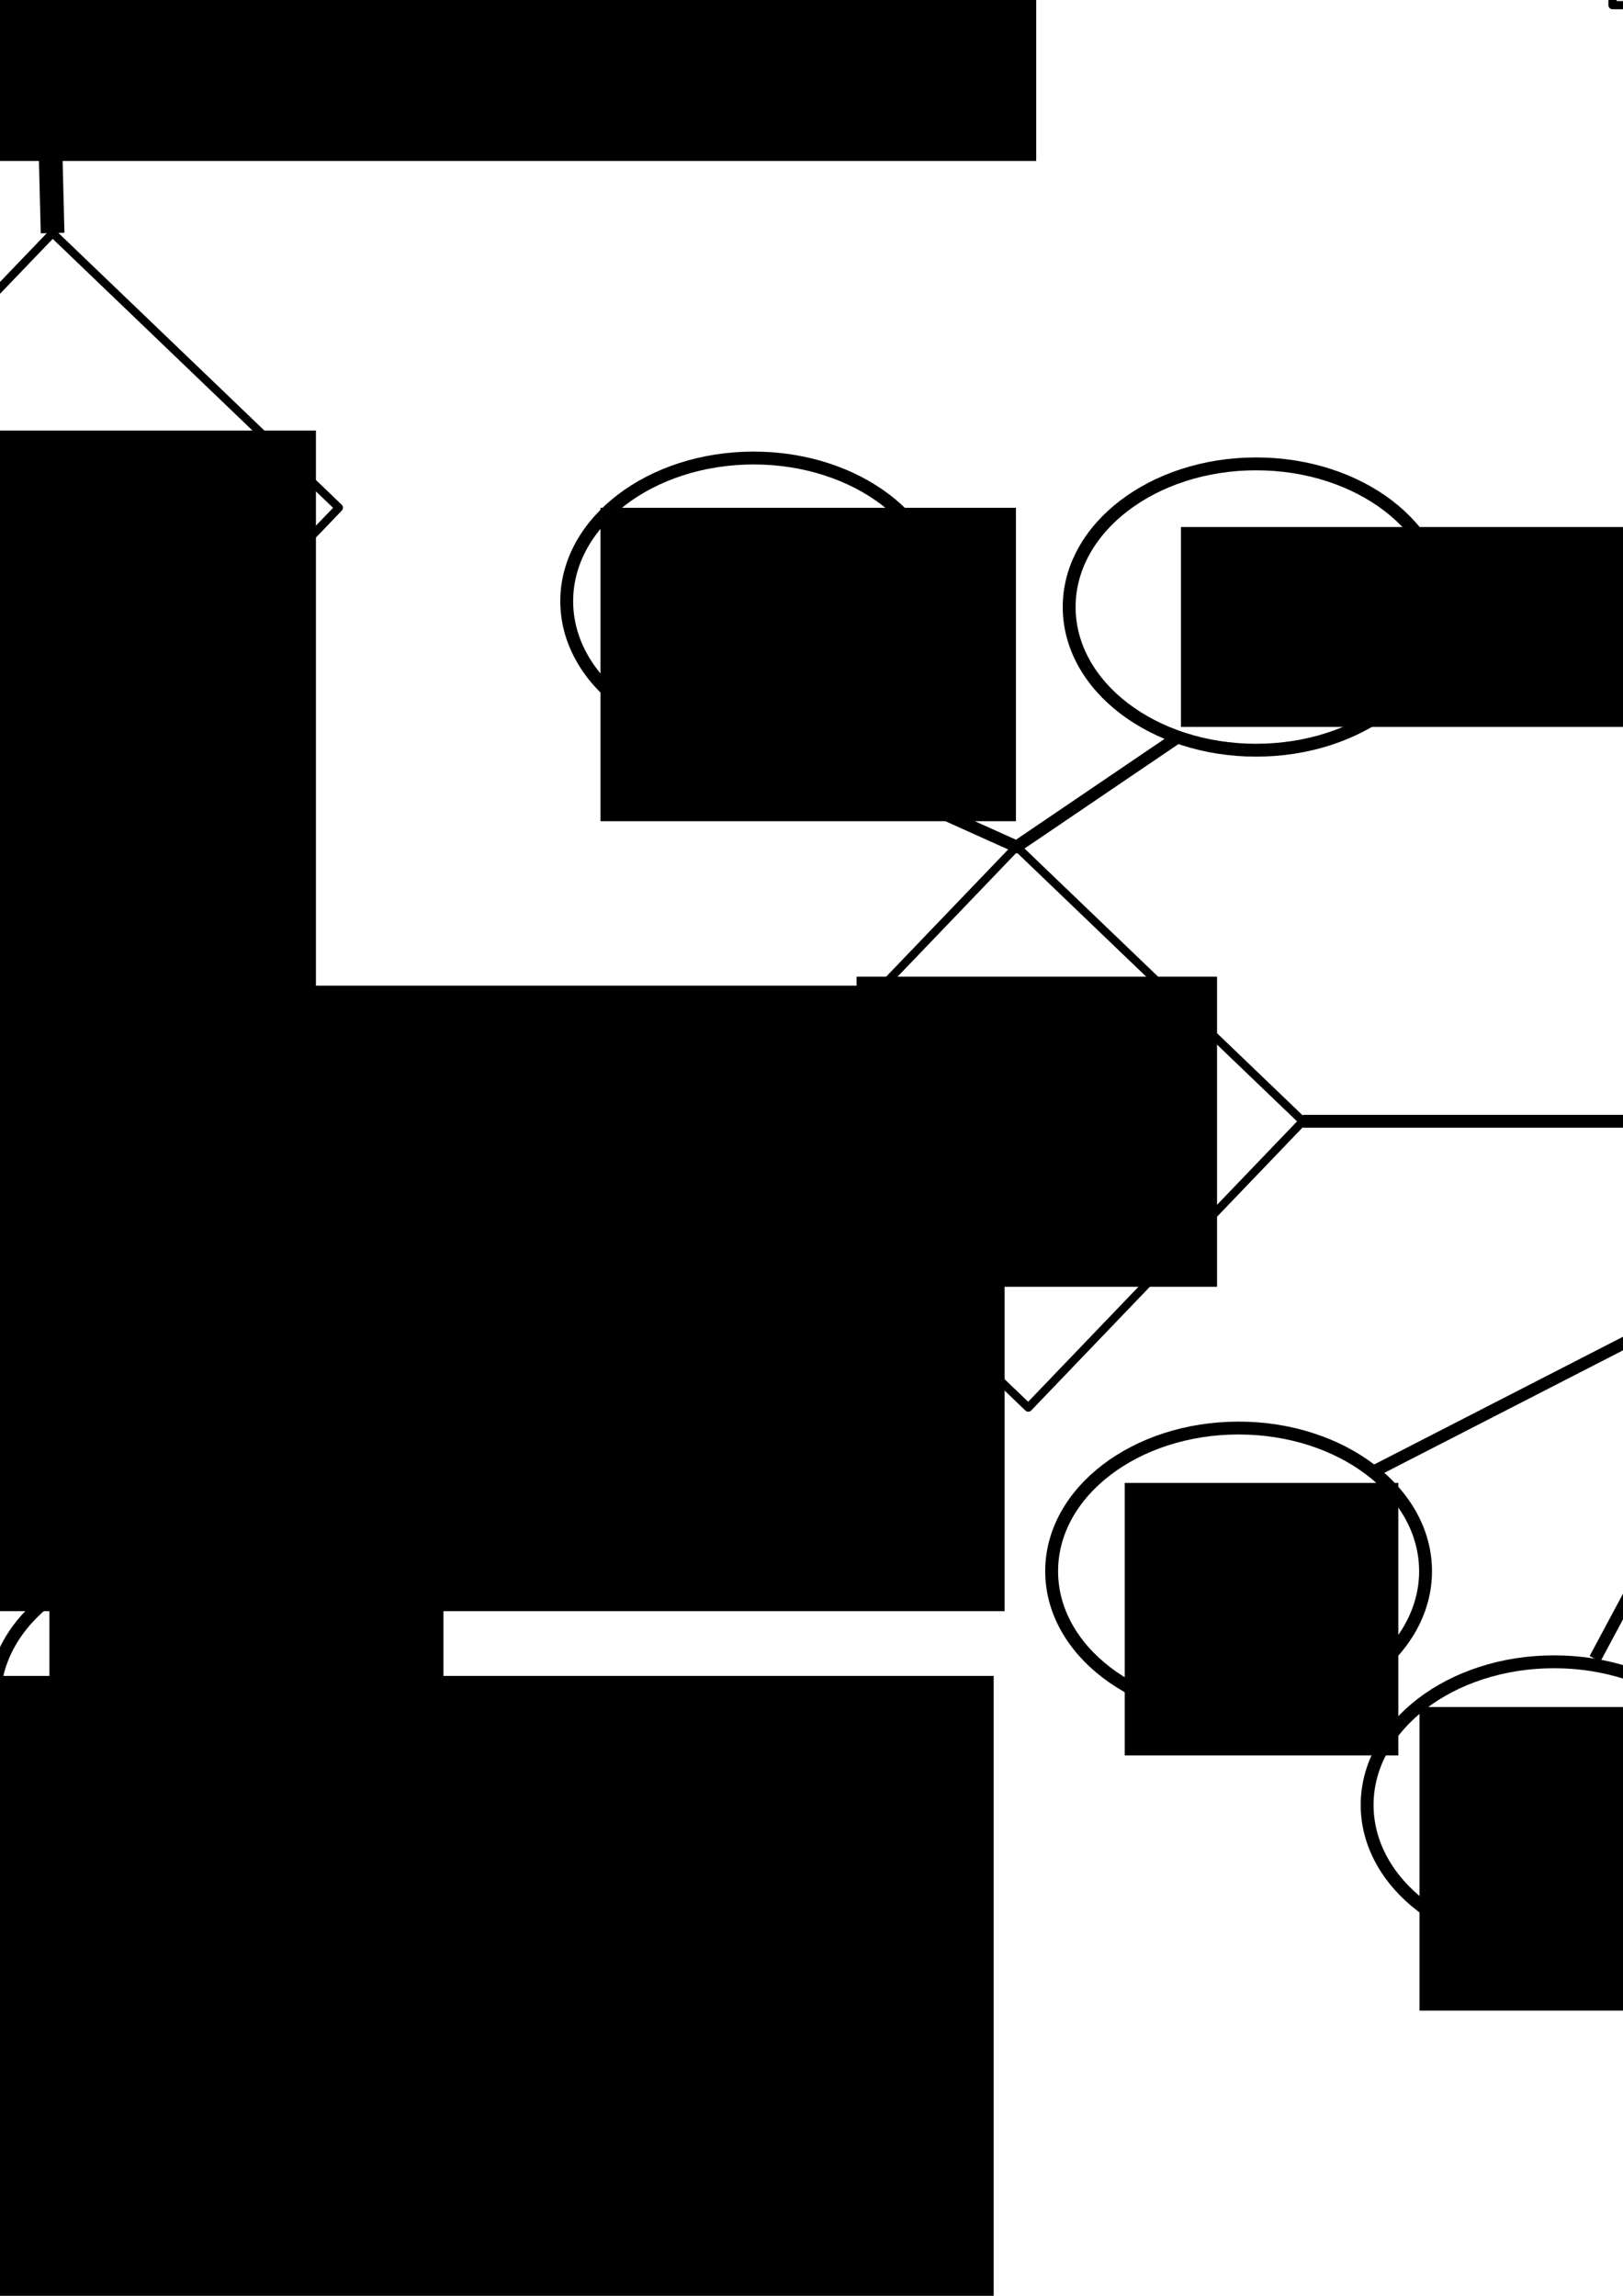 <?xml version="1.0" encoding="UTF-8" standalone="no"?>
<!-- Created with Inkscape (http://www.inkscape.org/) -->

<svg
   xmlns:dc="http://purl.org/dc/elements/1.1/"
   xmlns:cc="http://creativecommons.org/ns#"
   xmlns:rdf="http://www.w3.org/1999/02/22-rdf-syntax-ns#"
   xmlns:svg="http://www.w3.org/2000/svg"
   xmlns="http://www.w3.org/2000/svg"
   xmlns:sodipodi="http://sodipodi.sourceforge.net/DTD/sodipodi-0.dtd"
   xmlns:inkscape="http://www.inkscape.org/namespaces/inkscape"
   width="210mm"
   height="297mm"
   viewBox="0 0 210 297"
   version="1.1"
   id="svg8"
   inkscape:version="0.92.1 r15371"
   sodipodi:docname="ER.svg">
  <defs
     id="defs2" />
  <sodipodi:namedview
     id="base"
     pagecolor="#ffffff"
     bordercolor="#666666"
     borderopacity="1.0"
     inkscape:pageopacity="0.0"
     inkscape:pageshadow="2"
     inkscape:zoom="0.35"
     inkscape:cx="541.71485"
     inkscape:cy="-274.71061"
     inkscape:document-units="mm"
     inkscape:current-layer="layer1"
     showgrid="false"
     inkscape:window-width="1366"
     inkscape:window-height="706"
     inkscape:window-x="-8"
     inkscape:window-y="-8"
     inkscape:window-maximized="1" />
  <g
     inkscape:label="レイヤー 1"
     inkscape:groupmode="layer"
     id="layer1">
    <rect
       style="fill:none;fill-opacity:1;stroke:#000000;stroke-width:1.065;stroke-linecap:butt;stroke-linejoin:round;stroke-miterlimit:4;stroke-dasharray:none;stroke-dashoffset:0;stroke-opacity:1"
       id="rect5040"
       width="90.714"
       height="33.262"
       x="208.643"
       y="-32.595"
       inkscape:export-xdpi="95.687103"
       inkscape:export-ydpi="95.687103" />
    <rect
       style="fill:none;fill-opacity:1;stroke:#000000;stroke-width:1.065;stroke-linecap:butt;stroke-linejoin:round;stroke-miterlimit:4;stroke-dasharray:none;stroke-dashoffset:0;stroke-opacity:1"
       id="rect5040-1"
       width="90.714"
       height="33.262"
       x="-40.065"
       y="-32.595"
       inkscape:export-xdpi="95.687103"
       inkscape:export-ydpi="95.687103" />
    <rect
       style="fill:none;fill-opacity:1;stroke:#000000;stroke-width:1.065;stroke-linecap:butt;stroke-linejoin:round;stroke-miterlimit:4;stroke-dasharray:none;stroke-dashoffset:0;stroke-opacity:1"
       id="rect5040-7"
       width="90.714"
       height="33.262"
       x="210.911"
       y="126.911"
       inkscape:export-xdpi="95.687103"
       inkscape:export-ydpi="95.687103" />
    <rect
       style="fill:none;fill-opacity:1;stroke:#000000;stroke-width:1.065;stroke-linecap:butt;stroke-linejoin:round;stroke-miterlimit:4;stroke-dasharray:none;stroke-dashoffset:0;stroke-opacity:1"
       id="rect5040-6"
       width="90.714"
       height="33.262"
       x="-37.798"
       y="128.423"
       inkscape:export-xdpi="95.687103"
       inkscape:export-ydpi="95.687103" />
    <path
       sodipodi:type="star"
       style="fill:none;fill-opacity:1;stroke:#000000;stroke-width:1.065;stroke-linecap:butt;stroke-linejoin:round;stroke-miterlimit:4;stroke-dasharray:none;stroke-dashoffset:0;stroke-opacity:1"
       id="path5077"
       sodipodi:sides="4"
       sodipodi:cx="7.5595191"
       sodipodi:cy="66.434523"
       sodipodi:r1="36.293591"
       sodipodi:r2="25.663443"
       sodipodi:arg1="3.1207623"
       sodipodi:arg2="3.9061605"
       inkscape:flatsided="true"
       inkscape:rounded="0"
       inkscape:randomized="0"
       d="M -28.726,67.19 6.804,30.149 43.845,65.679 8.315,102.72 Z"
       inkscape:transform-center-x="-1.0190476e-006"
       inkscape:export-xdpi="95.687103"
       inkscape:export-ydpi="95.687103" />
    <path
       sodipodi:type="star"
       style="fill:none;fill-opacity:1;stroke:#000000;stroke-width:1.065;stroke-linecap:butt;stroke-linejoin:round;stroke-miterlimit:4;stroke-dasharray:none;stroke-dashoffset:0;stroke-opacity:1"
       id="path5077-9"
       sodipodi:sides="4"
       sodipodi:cx="132.29166"
       sodipodi:cy="145.80952"
       sodipodi:r1="36.293591"
       sodipodi:r2="25.663443"
       sodipodi:arg1="3.1207623"
       sodipodi:arg2="3.9061605"
       inkscape:flatsided="true"
       inkscape:rounded="0"
       inkscape:randomized="0"
       d="m 96.006,146.565 35.53,-37.042 37.042,35.53 -35.53,37.042 z"
       inkscape:transform-center-x="-1.0190476e-006"
       inkscape:export-xdpi="95.687103"
       inkscape:export-ydpi="95.687103" />
    <path
       sodipodi:type="star"
       style="fill:none;fill-opacity:1;stroke:#000000;stroke-width:1.065;stroke-linecap:butt;stroke-linejoin:round;stroke-miterlimit:4;stroke-dasharray:none;stroke-dashoffset:0;stroke-opacity:1"
       id="path5077-8"
       sodipodi:sides="4"
       sodipodi:cx="254.75594"
       sodipodi:cy="65.67857"
       sodipodi:r1="36.293591"
       sodipodi:r2="25.663443"
       sodipodi:arg1="3.1207623"
       sodipodi:arg2="3.9061605"
       inkscape:flatsided="true"
       inkscape:rounded="0"
       inkscape:randomized="0"
       d="m 218.47,66.435 35.53,-37.042 37.042,35.53 -35.53,37.042 z"
       inkscape:transform-center-x="-1.0190476e-006"
       inkscape:export-xdpi="95.687103"
       inkscape:export-ydpi="95.687103" />
    <path
       style="fill:none;stroke:#000000;stroke-width:3.065;stroke-linecap:butt;stroke-linejoin:miter;stroke-opacity:1;stroke-miterlimit:4;stroke-dasharray:none"
       d="M 6.804,30.149 6.048,-0.089"
       id="path5102"
       inkscape:connector-curvature="0"
       inkscape:export-xdpi="95.687103"
       inkscape:export-ydpi="95.687103" />
    <path
       style="fill:none;stroke:#000000;stroke-width:3.065;stroke-linecap:butt;stroke-linejoin:miter;stroke-opacity:1;stroke-miterlimit:4;stroke-dasharray:none"
       d="m 8.315,102.72 v 24.19"
       id="path5104"
       inkscape:connector-curvature="0"
       inkscape:export-xdpi="95.687103"
       inkscape:export-ydpi="95.687103" />
    <path
       style="fill:none;stroke:#000000;stroke-width:1.565;stroke-linecap:butt;stroke-linejoin:miter;stroke-opacity:1;stroke-miterlimit:4;stroke-dasharray:none"
       d="M 254,29.393 V 0.667"
       id="path5108"
       inkscape:connector-curvature="0"
       inkscape:export-xdpi="95.687103"
       inkscape:export-ydpi="95.687103" />
    <path
       style="fill:none;stroke:#000000;stroke-width:1.565;stroke-linecap:butt;stroke-linejoin:miter;stroke-opacity:1;stroke-miterlimit:4;stroke-dasharray:none"
       d="m 255.512,101.964 v 24.946"
       id="path5110"
       inkscape:connector-curvature="0"
       inkscape:export-xdpi="95.687103"
       inkscape:export-ydpi="95.687103" />
    <path
       style="fill:none;stroke:#000000;stroke-width:1.665;stroke-linecap:butt;stroke-linejoin:miter;stroke-opacity:1;stroke-miterlimit:4;stroke-dasharray:none"
       d="m 168.577,145.054 h 44.601"
       id="path5112"
       inkscape:connector-curvature="0"
       inkscape:export-xdpi="95.687103"
       inkscape:export-ydpi="95.687103" />
    <path
       style="fill:none;stroke:#000000;stroke-width:1.665;stroke-linecap:butt;stroke-linejoin:miter;stroke-opacity:1;stroke-miterlimit:4;stroke-dasharray:none"
       d="M 96.006,146.565 H 51.405"
       id="path5114"
       inkscape:connector-curvature="0"
       inkscape:export-xdpi="95.687103"
       inkscape:export-ydpi="95.687103" />
    <ellipse
       style="fill:none;fill-opacity:1;stroke:#000000;stroke-width:1.665;stroke-linecap:butt;stroke-linejoin:round;stroke-miterlimit:4;stroke-dasharray:none;stroke-dashoffset:0;stroke-opacity:1"
       id="path5116"
       cx="198.815"
       cy="-87.402"
       rx="24.19"
       ry="18.521"
       inkscape:export-xdpi="95.687103"
       inkscape:export-ydpi="95.687103" />
    <ellipse
       style="fill:none;fill-opacity:1;stroke:#000000;stroke-width:1.665;stroke-linecap:butt;stroke-linejoin:round;stroke-miterlimit:4;stroke-dasharray:none;stroke-dashoffset:0;stroke-opacity:1"
       id="path5116-4"
       cx="258.536"
       cy="-105.167"
       rx="24.19"
       ry="18.521"
       inkscape:export-xdpi="95.687103"
       inkscape:export-ydpi="95.687103" />
    <ellipse
       style="fill:none;fill-opacity:1;stroke:#000000;stroke-width:1.665;stroke-linecap:butt;stroke-linejoin:round;stroke-miterlimit:4;stroke-dasharray:none;stroke-dashoffset:0;stroke-opacity:1"
       id="path5116-9"
       cx="322.036"
       cy="-89.292"
       rx="24.19"
       ry="18.521"
       inkscape:export-xdpi="95.687103"
       inkscape:export-ydpi="95.687103" />
    <ellipse
       style="fill:none;fill-opacity:1;stroke:#000000;stroke-width:1.665;stroke-linecap:butt;stroke-linejoin:round;stroke-miterlimit:4;stroke-dasharray:none;stroke-dashoffset:0;stroke-opacity:1"
       id="path5116-5"
       cx="353.03"
       cy="-7.649"
       rx="24.19"
       ry="18.521"
       inkscape:export-xdpi="95.687103"
       inkscape:export-ydpi="95.687103" />
    <ellipse
       style="fill:none;fill-opacity:1;stroke:#000000;stroke-width:1.665;stroke-linecap:butt;stroke-linejoin:round;stroke-miterlimit:4;stroke-dasharray:none;stroke-dashoffset:0;stroke-opacity:1"
       id="path5116-2"
       cx="353.03"
       cy="43.756"
       rx="24.19"
       ry="18.521"
       inkscape:export-xdpi="95.687103"
       inkscape:export-ydpi="95.687103" />
    <ellipse
       style="fill:none;fill-opacity:1;stroke:#000000;stroke-width:1.665;stroke-linecap:butt;stroke-linejoin:round;stroke-miterlimit:4;stroke-dasharray:none;stroke-dashoffset:0;stroke-opacity:1"
       id="path5116-26"
       cx="353.786"
       cy="91.381"
       rx="24.19"
       ry="18.521"
       inkscape:export-xdpi="95.687103"
       inkscape:export-ydpi="95.687103" />
    <ellipse
       style="fill:none;fill-opacity:1;stroke:#000000;stroke-width:1.665;stroke-linecap:butt;stroke-linejoin:round;stroke-miterlimit:4;stroke-dasharray:none;stroke-dashoffset:0;stroke-opacity:1"
       id="path5116-6"
       cx="360.589"
       cy="140.518"
       rx="24.19"
       ry="18.521"
       inkscape:export-xdpi="95.687103"
       inkscape:export-ydpi="95.687103" />
    <ellipse
       style="fill:none;fill-opacity:1;stroke:#000000;stroke-width:1.665;stroke-linecap:butt;stroke-linejoin:round;stroke-miterlimit:4;stroke-dasharray:none;stroke-dashoffset:0;stroke-opacity:1"
       id="path5116-8"
       cx="-25.702"
       cy="-94.583"
       rx="24.19"
       ry="18.521"
       inkscape:export-xdpi="95.687103"
       inkscape:export-ydpi="95.687103" />
    <ellipse
       style="fill:none;fill-opacity:1;stroke:#000000;stroke-width:1.665;stroke-linecap:butt;stroke-linejoin:round;stroke-miterlimit:4;stroke-dasharray:none;stroke-dashoffset:0;stroke-opacity:1"
       id="path5116-56"
       cx="44.601"
       cy="-96.095"
       rx="24.19"
       ry="18.521"
       inkscape:export-xdpi="95.687103"
       inkscape:export-ydpi="95.687103" />
    <ellipse
       style="fill:none;fill-opacity:1;stroke:#000000;stroke-width:1.665;stroke-linecap:butt;stroke-linejoin:round;stroke-miterlimit:4;stroke-dasharray:none;stroke-dashoffset:0;stroke-opacity:1"
       id="path5116-0"
       cx="97.518"
       cy="77.774"
       rx="24.19"
       ry="18.521"
       inkscape:export-xdpi="95.687103"
       inkscape:export-ydpi="95.687103" />
    <ellipse
       style="fill:none;fill-opacity:1;stroke:#000000;stroke-width:1.665;stroke-linecap:butt;stroke-linejoin:round;stroke-miterlimit:4;stroke-dasharray:none;stroke-dashoffset:0;stroke-opacity:1"
       id="path5116-62"
       cx="162.53"
       cy="78.53"
       rx="24.19"
       ry="18.521"
       inkscape:export-xdpi="95.687103"
       inkscape:export-ydpi="95.687103" />
    <ellipse
       style="fill:none;fill-opacity:1;stroke:#000000;stroke-width:1.665;stroke-linecap:butt;stroke-linejoin:round;stroke-miterlimit:4;stroke-dasharray:none;stroke-dashoffset:0;stroke-opacity:1"
       id="path5116-60"
       cx="-99.03"
       cy="175.292"
       rx="24.19"
       ry="18.521"
       inkscape:export-xdpi="95.687103"
       inkscape:export-ydpi="95.687103" />
    <ellipse
       style="fill:none;fill-opacity:1;stroke:#000000;stroke-width:1.665;stroke-linecap:butt;stroke-linejoin:round;stroke-miterlimit:4;stroke-dasharray:none;stroke-dashoffset:0;stroke-opacity:1"
       id="path5116-41"
       cx="-40.821"
       cy="213.089"
       rx="24.19"
       ry="18.521"
       inkscape:export-xdpi="95.687103"
       inkscape:export-ydpi="95.687103" />
    <ellipse
       style="fill:none;fill-opacity:1;stroke:#000000;stroke-width:1.665;stroke-linecap:butt;stroke-linejoin:round;stroke-miterlimit:4;stroke-dasharray:none;stroke-dashoffset:0;stroke-opacity:1"
       id="path5116-49"
       cx="23.435"
       cy="219.893"
       rx="24.19"
       ry="18.521"
       inkscape:export-xdpi="95.687103"
       inkscape:export-ydpi="95.687103" />
    <ellipse
       style="fill:none;fill-opacity:1;stroke:#000000;stroke-width:1.665;stroke-linecap:butt;stroke-linejoin:round;stroke-miterlimit:4;stroke-dasharray:none;stroke-dashoffset:0;stroke-opacity:1"
       id="path5116-3"
       cx="160.262"
       cy="203.262"
       rx="24.19"
       ry="18.521"
       inkscape:export-xdpi="95.687103"
       inkscape:export-ydpi="95.687103" />
    <ellipse
       style="fill:none;fill-opacity:1;stroke:#000000;stroke-width:1.665;stroke-linecap:butt;stroke-linejoin:round;stroke-miterlimit:4;stroke-dasharray:none;stroke-dashoffset:0;stroke-opacity:1"
       id="path5116-54"
       cx="201.083"
       cy="233.5"
       rx="24.19"
       ry="18.521"
       inkscape:export-xdpi="95.687103"
       inkscape:export-ydpi="95.687103" />
    <ellipse
       style="fill:none;fill-opacity:1;stroke:#000000;stroke-width:1.665;stroke-linecap:butt;stroke-linejoin:round;stroke-miterlimit:4;stroke-dasharray:none;stroke-dashoffset:0;stroke-opacity:1"
       id="path5116-265"
       cx="256.268"
       cy="203.262"
       rx="24.19"
       ry="18.521"
       inkscape:export-xdpi="95.687103"
       inkscape:export-ydpi="95.687103" />
    <ellipse
       style="fill:none;fill-opacity:1;stroke:#000000;stroke-width:1.665;stroke-linecap:butt;stroke-linejoin:round;stroke-miterlimit:4;stroke-dasharray:none;stroke-dashoffset:0;stroke-opacity:1"
       id="path5116-33"
       cx="351.781"
       cy="203.262"
       rx="24.19"
       ry="18.521"
       inkscape:export-xdpi="95.687103"
       inkscape:export-ydpi="95.687103" />
    <ellipse
       style="fill:none;fill-opacity:1;stroke:#000000;stroke-width:1.665;stroke-linecap:butt;stroke-linejoin:round;stroke-miterlimit:4;stroke-dasharray:none;stroke-dashoffset:0;stroke-opacity:1"
       id="path5116-86"
       cx="303.137"
       cy="235.768"
       rx="24.19"
       ry="18.521"
       inkscape:export-xdpi="95.687103"
       inkscape:export-ydpi="95.687103" />
    <path
       style="fill:none;stroke:#000000;stroke-width:1.565;stroke-linecap:butt;stroke-linejoin:miter;stroke-opacity:1;stroke-miterlimit:4;stroke-dasharray:none"
       d="m -74.083,169.244 36.286,-7.56"
       id="path5235"
       inkscape:connector-curvature="0"
       inkscape:export-xdpi="95.687103"
       inkscape:export-ydpi="95.687103" />
    <path
       style="fill:none;stroke:#000000;stroke-width:1.565;stroke-linecap:butt;stroke-linejoin:miter;stroke-opacity:1;stroke-miterlimit:4;stroke-dasharray:none"
       d="m -34.774,194.946 24.19,-34.774"
       id="path5237"
       inkscape:connector-curvature="0"
       inkscape:export-xdpi="95.687103"
       inkscape:export-ydpi="95.687103" />
    <path
       style="fill:none;stroke:#000000;stroke-width:1.565;stroke-linecap:butt;stroke-linejoin:miter;stroke-opacity:1;stroke-miterlimit:4;stroke-dasharray:none"
       d="M 23.435,200.238 V 161.685"
       id="path5239"
       inkscape:connector-curvature="0"
       inkscape:export-xdpi="95.687103"
       inkscape:export-ydpi="95.687103" />
    <path
       style="fill:none;stroke:#000000;stroke-width:1.565;stroke-linecap:butt;stroke-linejoin:miter;stroke-opacity:1;stroke-miterlimit:4;stroke-dasharray:none"
       d="M 101.298,95.917 131.536,109.524 152.702,95.161"
       id="path5241"
       inkscape:connector-curvature="0"
       inkscape:export-xdpi="95.687103"
       inkscape:export-ydpi="95.687103" />
    <path
       style="fill:none;stroke:#000000;stroke-width:1.565;stroke-linecap:butt;stroke-linejoin:miter;stroke-opacity:1;stroke-miterlimit:4;stroke-dasharray:none"
       d="m -25.702,-77.196 30.238,44.601"
       id="path5249"
       inkscape:connector-curvature="0"
       inkscape:export-xdpi="95.687103"
       inkscape:export-ydpi="95.687103" />
    <path
       style="fill:none;stroke:#000000;stroke-width:1.565;stroke-linecap:butt;stroke-linejoin:miter;stroke-opacity:1;stroke-miterlimit:4;stroke-dasharray:none"
       d="M 41.577,-77.196 4.536,-32.595"
       id="path5251"
       inkscape:connector-curvature="0"
       inkscape:export-xdpi="95.687103"
       inkscape:export-ydpi="95.687103" />
    <path
       style="fill:none;stroke:#000000;stroke-width:1.565;stroke-linecap:butt;stroke-linejoin:miter;stroke-opacity:1;stroke-miterlimit:4;stroke-dasharray:none"
       d="m 201.839,-68.881 32.506,36.286"
       id="path5253"
       inkscape:connector-curvature="0"
       inkscape:export-xdpi="95.687103"
       inkscape:export-ydpi="95.687103" />
    <path
       style="fill:none;stroke:#000000;stroke-width:1.565;stroke-linecap:butt;stroke-linejoin:miter;stroke-opacity:1;stroke-miterlimit:4;stroke-dasharray:none"
       d="m 259.292,-87.024 -3.024,53.673"
       id="path5255"
       inkscape:connector-curvature="0"
       inkscape:export-xdpi="95.687103"
       inkscape:export-ydpi="95.687103" />
    <path
       style="fill:none;stroke:#000000;stroke-width:1.565;stroke-linecap:butt;stroke-linejoin:miter;stroke-opacity:1;stroke-miterlimit:4;stroke-dasharray:none"
       d="m 316.744,-72.661 -34.018,40.065"
       id="path5257"
       inkscape:connector-curvature="0"
       inkscape:export-xdpi="95.687103"
       inkscape:export-ydpi="95.687103" />
    <path
       style="fill:none;stroke:#000000;stroke-width:1.565;stroke-linecap:butt;stroke-linejoin:miter;stroke-opacity:1;stroke-miterlimit:4;stroke-dasharray:none"
       d="M 330.351,0.667 291.042,64.923"
       id="path5259"
       inkscape:connector-curvature="0"
       inkscape:export-xdpi="95.687103"
       inkscape:export-ydpi="95.687103" />
    <path
       style="fill:none;stroke:#000000;stroke-width:1.565;stroke-linecap:butt;stroke-linejoin:miter;stroke-opacity:1;stroke-miterlimit:4;stroke-dasharray:none"
       d="M 328.839,44.512 291.042,64.923"
       id="path5261"
       inkscape:connector-curvature="0"
       inkscape:export-xdpi="95.687103"
       inkscape:export-ydpi="95.687103" />
    <path
       style="fill:none;stroke:#000000;stroke-width:1.565;stroke-linecap:butt;stroke-linejoin:miter;stroke-opacity:1;stroke-miterlimit:4;stroke-dasharray:none"
       d="M 329.595,92.137 291.042,64.923"
       id="path5263"
       inkscape:connector-curvature="0"
       inkscape:export-xdpi="95.687103"
       inkscape:export-ydpi="95.687103" />
    <path
       style="fill:none;stroke:#000000;stroke-width:1.565;stroke-linecap:butt;stroke-linejoin:miter;stroke-opacity:1;stroke-miterlimit:4;stroke-dasharray:none"
       d="M 337.155,136.738 291.042,64.923"
       id="path5265"
       inkscape:connector-curvature="0"
       inkscape:export-xdpi="95.687103"
       inkscape:export-ydpi="95.687103" />
    <path
       style="fill:none;stroke:#000000;stroke-width:1.565;stroke-linecap:butt;stroke-linejoin:miter;stroke-opacity:1;stroke-miterlimit:4;stroke-dasharray:none"
       d="m 177.649,190.411 57.452,-29.482"
       id="path5267"
       inkscape:connector-curvature="0"
       inkscape:export-xdpi="95.687103"
       inkscape:export-ydpi="95.687103" />
    <path
       style="fill:none;stroke:#000000;stroke-width:1.565;stroke-linecap:butt;stroke-linejoin:miter;stroke-opacity:1;stroke-miterlimit:4;stroke-dasharray:none"
       d="m 206.375,214.601 28.726,-53.673"
       id="path5269"
       inkscape:connector-curvature="0"
       inkscape:export-xdpi="95.687103"
       inkscape:export-ydpi="95.687103" />
    <path
       style="fill:none;stroke:#000000;stroke-width:1.565;stroke-linecap:butt;stroke-linejoin:miter;stroke-opacity:1;stroke-miterlimit:4;stroke-dasharray:none"
       d="M 257.024,184.363 V 160.173"
       id="path5271"
       inkscape:connector-curvature="0"
       inkscape:export-xdpi="95.687103"
       inkscape:export-ydpi="95.687103" />
    <path
       style="fill:none;stroke:#000000;stroke-width:1.565;stroke-linecap:butt;stroke-linejoin:miter;stroke-opacity:1;stroke-miterlimit:4;stroke-dasharray:none"
       d="M 300.869,216.113 279.702,157.905"
       id="path5273"
       inkscape:connector-curvature="0"
       inkscape:export-xdpi="95.687103"
       inkscape:export-ydpi="95.687103" />
    <path
       style="fill:none;stroke:#000000;stroke-width:1.565;stroke-linecap:butt;stroke-linejoin:miter;stroke-opacity:1;stroke-miterlimit:4;stroke-dasharray:none"
       d="M 346.226,185.875 279.702,157.905"
       id="path5275"
       inkscape:connector-curvature="0"
       inkscape:export-xdpi="95.687103"
       inkscape:export-ydpi="95.687103" />
    <flowRoot
       xml:space="preserve"
       id="flowRoot5277"
       style="font-style:normal;font-weight:normal;font-size:40px;line-height:1.25;font-family:sans-serif;letter-spacing:0px;word-spacing:0px;fill:#000000;fill-opacity:1;stroke:none"
       transform="matrix(0.725,0,0,0.576,40.86,30.89)"
       inkscape:export-xdpi="95.687103"
       inkscape:export-ydpi="95.687103"><flowRegion
         id="flowRegion5279"><rect
           id="rect5281"
           width="220"
           height="88.571"
           x="-91.429"
           y="-106.052" /></flowRegion><flowPara
         id="flowPara5283">店員</flowPara></flowRoot>    <flowRoot
       xml:space="preserve"
       id="flowRoot5309"
       style="font-style:normal;font-weight:normal;font-size:40px;line-height:1.25;font-family:sans-serif;letter-spacing:0px;word-spacing:0px;fill:#000000;fill-opacity:1;stroke:none"
       transform="matrix(0.479,0,0,0.6,-200.033,43.178)"
       inkscape:export-xdpi="95.687103"
       inkscape:export-ydpi="95.687103"><flowRegion
         id="flowRegion5311"><rect
           id="rect5313"
           width="185.714"
           height="91.429"
           x="885.714"
           y="-123.195" /></flowRegion><flowPara
         id="flowPara5315">ユーザ</flowPara></flowRoot>    <flowRoot
       xml:space="preserve"
       id="flowRoot5317"
       style="font-style:normal;font-weight:normal;font-size:40px;line-height:1.25;font-family:sans-serif;letter-spacing:0px;word-spacing:0px;fill:#000000;fill-opacity:1;stroke:none"
       transform="matrix(0.764,0,0,0.484,82.762,83.269)"
       inkscape:export-xdpi="95.687103"
       inkscape:export-ydpi="95.687103"><flowRegion
         id="flowRegion5319"><rect
           id="rect5321"
           width="114.286"
           height="68.571"
           x="-160"
           y="-388.909" /></flowRegion><flowPara
         id="flowPara5323">id</flowPara></flowRoot>    <flowRoot
       xml:space="preserve"
       id="flowRoot5325"
       style="font-style:normal;font-weight:normal;font-size:40px;line-height:1.25;font-family:sans-serif;letter-spacing:0px;word-spacing:0px;fill:#000000;fill-opacity:1;stroke:none"
       transform="matrix(0.456,0,0,0.454,-25.526,76.542)"
       inkscape:export-xdpi="95.687103"
       inkscape:export-ydpi="95.687103"><flowRegion
         id="flowRegion5327"><rect
           id="rect5329"
           width="111.429"
           height="74.286"
           x="114.286"
           y="-403.195" /></flowRegion><flowPara
         id="flowPara5331">名前</flowPara></flowRoot>    <flowRoot
       xml:space="preserve"
       id="flowRoot5333"
       style="fill:black;fill-opacity:1;stroke:none;font-family:sans-serif;font-style:normal;font-weight:normal;font-size:40px;line-height:1.25;letter-spacing:0px;word-spacing:0px"><flowRegion
         id="flowRegion5335"><rect
           id="rect5337"
           width="62.857"
           height="102.857"
           x="700"
           y="-363.195" /></flowRegion><flowPara
         id="flowPara5339"></flowPara></flowRoot>    <flowRoot
       xml:space="preserve"
       id="flowRoot5341"
       style="font-style:normal;font-weight:normal;font-size:40px;line-height:1.25;font-family:sans-serif;letter-spacing:0px;word-spacing:0px;fill:#000000;fill-opacity:1;stroke:none"
       transform="scale(0.265)"><flowRegion
         id="flowRegion5343"><rect
           id="rect5345"
           width="105.714"
           height="45.714"
           x="697.143"
           y="-357.48" /></flowRegion><flowPara
         id="flowPara5347">名前</flowPara></flowRoot>    <flowRoot
       xml:space="preserve"
       id="flowRoot5349"
       style="fill:black;fill-opacity:1;stroke:none;font-family:sans-serif;font-style:normal;font-weight:normal;font-size:40px;line-height:1.25;letter-spacing:0px;word-spacing:0px"><flowRegion
         id="flowRegion5351"><rect
           id="rect5353"
           width="105.714"
           height="91.429"
           x="588.571"
           y="-468.909" /></flowRegion><flowPara
         id="flowPara5355"></flowPara></flowRoot>    <flowRoot
       xml:space="preserve"
       id="flowRoot5357"
       style="font-style:normal;font-weight:normal;font-size:40px;line-height:1.25;font-family:sans-serif;letter-spacing:0px;word-spacing:0px;fill:#000000;fill-opacity:1;stroke:none"
       transform="matrix(0.436,0,0,0.454,-117.761,69.08)"
       inkscape:export-xdpi="95.687103"
       inkscape:export-ydpi="95.687103"><flowRegion
         id="flowRegion5359"><rect
           id="rect5361"
           width="148.571"
           height="91.429"
           x="682.857"
           y="-371.766" /></flowRegion><flowPara
         id="flowPara5363">名前</flowPara></flowRoot>    <flowRoot
       xml:space="preserve"
       id="flowRoot5365"
       style="font-style:normal;font-weight:normal;font-size:40px;line-height:1.25;font-family:sans-serif;letter-spacing:0px;word-spacing:0px;fill:#000000;fill-opacity:1;stroke:none"
       transform="matrix(0.443,0,0,0.497,-143.086,119.159)"
       inkscape:export-xdpi="95.687103"
       inkscape:export-ydpi="95.687103"><flowRegion
         id="flowRegion5367"><rect
           id="rect5369"
           width="217.143"
           height="134.286"
           x="865.714"
           y="-477.48" /></flowRegion><flowPara
         id="flowPara5371">住所</flowPara></flowRoot>    <flowRoot
       xml:space="preserve"
       id="flowRoot5373"
       style="font-style:normal;font-weight:normal;font-size:40px;line-height:1.25;font-family:sans-serif;letter-spacing:0px;word-spacing:0px;fill:#000000;fill-opacity:1;stroke:none"
       transform="matrix(0.202,0,0,0.221,78.597,3.285)"
       inkscape:export-xdpi="95.687103"
       inkscape:export-ydpi="95.687103"><flowRegion
         id="flowRegion5375"><rect
           id="rect5377"
           width="208.571"
           height="148.571"
           x="1111.429"
           y="-466.052" /></flowRegion><flowPara
         id="flowPara5379">メールアドレス</flowPara></flowRoot>    <flowRoot
       xml:space="preserve"
       id="flowRoot5381"
       style="fill:black;fill-opacity:1;stroke:none;font-family:sans-serif;font-style:normal;font-weight:normal;font-size:40px;line-height:1.25;letter-spacing:0px;word-spacing:0px"><flowRegion
         id="flowRegion5383"><rect
           id="rect5385"
           width="200"
           height="165.714"
           x="1237.143"
           y="-108.909" /></flowRegion><flowPara
         id="flowPara5387"></flowPara></flowRoot>    <flowRoot
       xml:space="preserve"
       id="flowRoot5389"
       style="fill:black;fill-opacity:1;stroke:none;font-family:sans-serif;font-style:normal;font-weight:normal;font-size:40px;line-height:1.25;letter-spacing:0px;word-spacing:0px"><flowRegion
         id="flowRegion5391"><rect
           id="rect5393"
           width="205.714"
           height="174.286"
           x="1240"
           y="-126.052" /></flowRegion><flowPara
         id="flowPara5395"></flowPara></flowRoot>    <flowRoot
       xml:space="preserve"
       id="flowRoot5397"
       style="font-style:normal;font-weight:normal;font-size:40px;line-height:1.25;font-family:sans-serif;letter-spacing:0px;word-spacing:0px;fill:#000000;fill-opacity:1;stroke:none"
       transform="matrix(0.444,0,0,0.496,-213.19,38.349)"
       inkscape:export-xdpi="95.687103"
       inkscape:export-ydpi="95.687103"><flowRegion
         id="flowRegion5399"><rect
           id="rect5401"
           width="180"
           height="182.857"
           x="1234.286"
           y="-120.337" /></flowRegion><flowPara
         id="flowPara5403">料金</flowPara></flowRoot>    <flowRoot
       xml:space="preserve"
       id="flowRoot5405"
       style="font-style:normal;font-weight:normal;font-size:40px;line-height:1.25;font-family:sans-serif;letter-spacing:0px;word-spacing:0px;fill:#000000;fill-opacity:1;stroke:none"
       transform="matrix(0.361,0,0,0.431,-102.528,-5.497)"
       inkscape:export-xdpi="95.687103"
       inkscape:export-ydpi="95.687103"><flowRegion
         id="flowRegion5407"><rect
           id="rect5409"
           width="274.286"
           height="162.857"
           x="1202.857"
           y="85.377" /></flowRegion><flowPara
         id="flowPara5411">貸出日</flowPara></flowRoot>    <flowRoot
       xml:space="preserve"
       id="flowRoot5413"
       style="font-style:normal;font-weight:normal;font-size:40px;line-height:1.25;font-family:sans-serif;letter-spacing:0px;word-spacing:0px;fill:#000000;fill-opacity:1;stroke:none"
       transform="matrix(0.299,0,0,0.41,-31.141,-29.404)"
       inkscape:export-xdpi="95.687103"
       inkscape:export-ydpi="95.687103"><flowRegion
         id="flowRegion5415"><rect
           id="rect5417"
           width="257.143"
           height="151.429"
           x="1208.571"
           y="268.234" /></flowRegion><flowPara
         id="flowPara5419">貸出期間</flowPara></flowRoot>    <flowRoot
       xml:space="preserve"
       id="flowRoot5421"
       style="font-style:normal;font-weight:normal;font-size:40px;line-height:1.25;font-family:sans-serif;letter-spacing:0px;word-spacing:0px;fill:#000000;fill-opacity:1;stroke:none"
       transform="matrix(0.333,0,0,0.437,-83.198,-96.995)"
       inkscape:export-xdpi="95.687103"
       inkscape:export-ydpi="95.687103"><flowRegion
         id="flowRegion5423"><rect
           id="rect5425"
           width="165.714"
           height="80"
           x="1274.286"
           y="516.805" /></flowRegion><flowPara
         id="flowPara5427">返却日</flowPara></flowRoot>    <flowRoot
       xml:space="preserve"
       id="flowRoot5429"
       style="font-style:normal;font-weight:normal;font-size:40px;line-height:1.25;font-family:sans-serif;letter-spacing:0px;word-spacing:0px;fill:#000000;fill-opacity:1;stroke:none"
       transform="matrix(0.358,0,0,0.316,-85.618,-12.788)"
       inkscape:export-xdpi="95.687103"
       inkscape:export-ydpi="95.687103"><flowRegion
         id="flowRegion5431"><rect
           id="rect5433"
           width="140"
           height="105.714"
           x="894.286"
           y="196.805" /></flowRegion><flowPara
         id="flowPara5435">借りている</flowPara></flowRoot>    <flowRoot
       xml:space="preserve"
       id="flowRoot5437"
       style="font-style:normal;font-weight:normal;font-size:40px;line-height:1.25;font-family:sans-serif;letter-spacing:0px;word-spacing:0px;fill:#000000;fill-opacity:1;stroke:none"
       transform="matrix(0.532,0,0,0.576,-199.559,-146.614)"
       inkscape:export-xdpi="95.687103"
       inkscape:export-ydpi="95.687103"><flowRegion
         id="flowRegion5439"><rect
           id="rect5441"
           width="342.857"
           height="125.714"
           x="797.143"
           y="479.663" /></flowRegion><flowPara
         id="flowPara5443">ビデオ</flowPara></flowRoot>    <flowRoot
       xml:space="preserve"
       id="flowRoot5445"
       style="font-style:normal;font-weight:normal;font-size:40px;line-height:1.25;font-family:sans-serif;letter-spacing:0px;word-spacing:0px;fill:#000000;fill-opacity:1;stroke:none"
       transform="matrix(0.371,0,0,0.36,-53.467,-51.471)"
       inkscape:export-xdpi="95.687103"
       inkscape:export-ydpi="95.687103"><flowRegion
         id="flowRegion5447"><rect
           id="rect5449"
           width="125.714"
           height="111.429"
           x="442.857"
           y="493.948" /></flowRegion><flowPara
         id="flowPara5451">置いてある</flowPara></flowRoot>    <flowRoot
       xml:space="preserve"
       id="flowRoot5461"
       style="font-style:normal;font-weight:normal;font-size:40px;line-height:1.25;font-family:sans-serif;letter-spacing:0px;word-spacing:0px;fill:#000000;fill-opacity:1;stroke:none"
       transform="matrix(0.518,0,0,0.431,-135.796,-43.737)"
       inkscape:export-xdpi="95.687103"
       inkscape:export-ydpi="95.687103"><flowRegion
         id="flowRegion5463"><rect
           id="rect5465"
           width="120"
           height="60"
           x="557.143"
           y="259.663" /></flowRegion><flowPara
         id="flowPara5467">数</flowPara></flowRoot>    <flowRoot
       xml:space="preserve"
       id="flowRoot5469"
       style="font-style:normal;font-weight:normal;font-size:40px;line-height:1.25;font-family:sans-serif;letter-spacing:0px;word-spacing:0px;fill:#000000;fill-opacity:1;stroke:none"
       transform="matrix(0.889,0,0,0.708,51.247,-224.223)"
       inkscape:export-xdpi="95.687103"
       inkscape:export-ydpi="95.687103"><flowRegion
         id="flowRegion5471"><rect
           id="rect5473"
           width="160"
           height="114.286"
           x="-71.429"
           y="496.805" /></flowRegion><flowPara
         id="flowPara5475">店</flowPara></flowRoot>    <flowRoot
       xml:space="preserve"
       id="flowRoot5485"
       style="font-style:normal;font-weight:normal;font-size:40px;line-height:1.25;font-family:sans-serif;letter-spacing:0px;word-spacing:0px;fill:#000000;fill-opacity:1;stroke:none"
       transform="matrix(0.406,0,0,0.454,61.799,-118.073)"
       inkscape:export-xdpi="95.687103"
       inkscape:export-ydpi="95.687103"><flowRegion
         id="flowRegion5487"><rect
           id="rect5489"
           width="120"
           height="82.857"
           x="-440"
           y="616.805" /></flowRegion><flowPara
         id="flowPara5491">名前</flowPara></flowRoot>    <flowRoot
       xml:space="preserve"
       id="flowRoot5493"
       style="font-style:normal;font-weight:normal;font-size:40px;line-height:1.25;font-family:sans-serif;letter-spacing:0px;word-spacing:0px;fill:#000000;fill-opacity:1;stroke:none"
       transform="matrix(0.354,0,0,0.412,17.437,-115.832)"
       inkscape:export-xdpi="95.687103"
       inkscape:export-ydpi="95.687103"><flowRegion
         id="flowRegion5495"><rect
           id="rect5497"
           width="91.429"
           height="68.571"
           x="-205.714"
           y="771.091" /></flowRegion><flowPara
         id="flowPara5499">住所</flowPara></flowRoot>    <flowRoot
       xml:space="preserve"
       id="flowRoot5501"
       style="font-style:normal;font-weight:normal;font-size:40px;line-height:1.25;font-family:sans-serif;letter-spacing:0px;word-spacing:0px;fill:#000000;fill-opacity:1;stroke:none"
       transform="matrix(0.415,0,0,0.45,-4.281,-147.116)"
       inkscape:export-xdpi="95.687103"
       inkscape:export-ydpi="95.687103"><flowRegion
         id="flowRegion5503"><rect
           id="rect5505"
           width="122.857"
           height="82.857"
           x="25.714"
           y="788.234" /></flowRegion><flowPara
         id="flowPara5507">店長</flowPara></flowRoot>    <flowRoot
       xml:space="preserve"
       id="flowRoot5509"
       style="fill:black;fill-opacity:1;stroke:none;font-family:sans-serif;font-style:normal;font-weight:normal;font-size:40px;line-height:1.25;letter-spacing:0px;word-spacing:0px"><flowRegion
         id="flowRegion5511"><rect
           id="rect5513"
           width="171.429"
           height="117.143"
           x="502.857"
           y="688.234" /></flowRegion><flowPara
         id="flowPara5515"></flowPara></flowRoot>    <flowRoot
       xml:space="preserve"
       id="flowRoot5517"
       style="font-style:normal;font-weight:normal;font-size:40px;line-height:1.25;font-family:sans-serif;letter-spacing:0px;word-spacing:0px;fill:#000000;fill-opacity:1;stroke:none"
       transform="matrix(0.413,0,0,0.457,-86.931,-140.966)"
       inkscape:export-xdpi="95.687103"
       inkscape:export-ydpi="95.687103"><flowRegion
         id="flowRegion5519"><rect
           id="rect5521"
           width="85.714"
           height="77.143"
           x="562.857"
           y="728.234" /></flowRegion><flowPara
         id="flowPara5523">題名</flowPara></flowRoot>    <flowRoot
       xml:space="preserve"
       id="flowRoot5525"
       style="font-style:normal;font-weight:normal;font-size:40px;line-height:1.25;font-family:sans-serif;letter-spacing:0px;word-spacing:0px;fill:#000000;fill-opacity:1;stroke:none"
       transform="matrix(0.435,0,0,0.474,-125.804,-185.296)"
       inkscape:export-xdpi="95.687103"
       inkscape:export-ydpi="95.687103"><flowRegion
         id="flowRegion5527"><rect
           id="rect5529"
           width="117.143"
           height="82.857"
           x="711.429"
           y="856.805" /></flowRegion><flowPara
         id="flowPara5531">長さ</flowPara></flowRoot>    <flowRoot
       xml:space="preserve"
       id="flowRoot5533"
       style="font-style:normal;font-weight:normal;font-size:40px;line-height:1.25;font-family:sans-serif;letter-spacing:0px;word-spacing:0px;fill:#000000;fill-opacity:1;stroke:none"
       transform="matrix(0.337,0,0,0.369,-73.192,-78.618)"
       inkscape:export-xdpi="95.687103"
       inkscape:export-ydpi="95.687103"><flowRegion
         id="flowRegion5535"><rect
           id="rect5537"
           width="131.429"
           height="91.429"
           x="920"
           y="736.805" /></flowRegion><flowPara
         id="flowPara5539">発売年月日</flowPara></flowRoot>    <flowRoot
       xml:space="preserve"
       id="flowRoot5541"
       style="font-style:normal;font-weight:normal;font-size:40px;line-height:1.25;font-family:sans-serif;letter-spacing:0px;word-spacing:0px;fill:#000000;fill-opacity:1;stroke:none"
       transform="matrix(0.338,0,0,0.414,-69.419,-123.769)"
       inkscape:export-xdpi="95.687103"
       inkscape:export-ydpi="95.687103"><flowRegion
         id="flowRegion5543"><rect
           id="rect5545"
           width="151.429"
           height="122.857"
           x="1042.857"
           y="842.52" /></flowRegion><flowPara
         id="flowPara5547">出版社</flowPara></flowRoot>    <flowRoot
       xml:space="preserve"
       id="flowRoot5549"
       style="font-style:normal;font-weight:normal;font-size:40px;line-height:1.25;font-family:sans-serif;letter-spacing:0px;word-spacing:0px;fill:#000000;fill-opacity:1;stroke:none"
       transform="matrix(0.265,0,0,0.265,-0.756,5.292)"
       inkscape:export-xdpi="95.687103"
       inkscape:export-ydpi="95.687103"><flowRegion
         id="flowRegion5551"><rect
           id="rect5553"
           width="162.857"
           height="94.286"
           x="1245.714"
           y="725.377" /></flowRegion><flowPara
         id="flowPara5555">ジャンル</flowPara></flowRoot>    <flowRoot
       xml:space="preserve"
       id="flowRoot5557"
       style="fill:black;fill-opacity:1;stroke:none;font-family:sans-serif;font-style:normal;font-weight:normal;font-size:40px;line-height:1.25;letter-spacing:0px;word-spacing:0px"><flowRegion
         id="flowRegion5559"><rect
           id="rect5561"
           width="148.571"
           height="125.714"
           x="-20"
           y="216.805" /></flowRegion><flowPara
         id="flowPara5563"></flowPara></flowRoot>    <flowRoot
       xml:space="preserve"
       id="flowRoot5565"
       style="font-style:normal;font-weight:normal;font-size:40px;line-height:1.25;font-family:sans-serif;letter-spacing:0px;word-spacing:0px;fill:#000000;fill-opacity:1;stroke:none"
       transform="matrix(0.265,0,0,0.394,5.292,-3.83)"
       inkscape:export-xdpi="95.687103"
       inkscape:export-ydpi="95.687103"><flowRegion
         id="flowRegion5567"><rect
           id="rect5569"
           width="220"
           height="202.857"
           x="-85.714"
           y="151.091" /></flowRegion><flowPara
         id="flowPara5571">働いている</flowPara></flowRoot>    <flowRoot
       xml:space="preserve"
       id="flowRoot5573"
       style="font-style:normal;font-weight:normal;font-size:40px;line-height:1.25;font-family:sans-serif;letter-spacing:0px;word-spacing:0px;fill:#000000;fill-opacity:1;stroke:none"
       transform="matrix(0.336,0,0,0.473,-29.828,-55.776)"
       inkscape:export-xdpi="95.687103"
       inkscape:export-ydpi="95.687103"><flowRegion
         id="flowRegion5575"><rect
           id="rect5577"
           width="160"
           height="85.714"
           x="320"
           y="256.805" /></flowRegion><flowPara
         id="flowPara5579">最大数</flowPara></flowRoot>  </g>
</svg>
